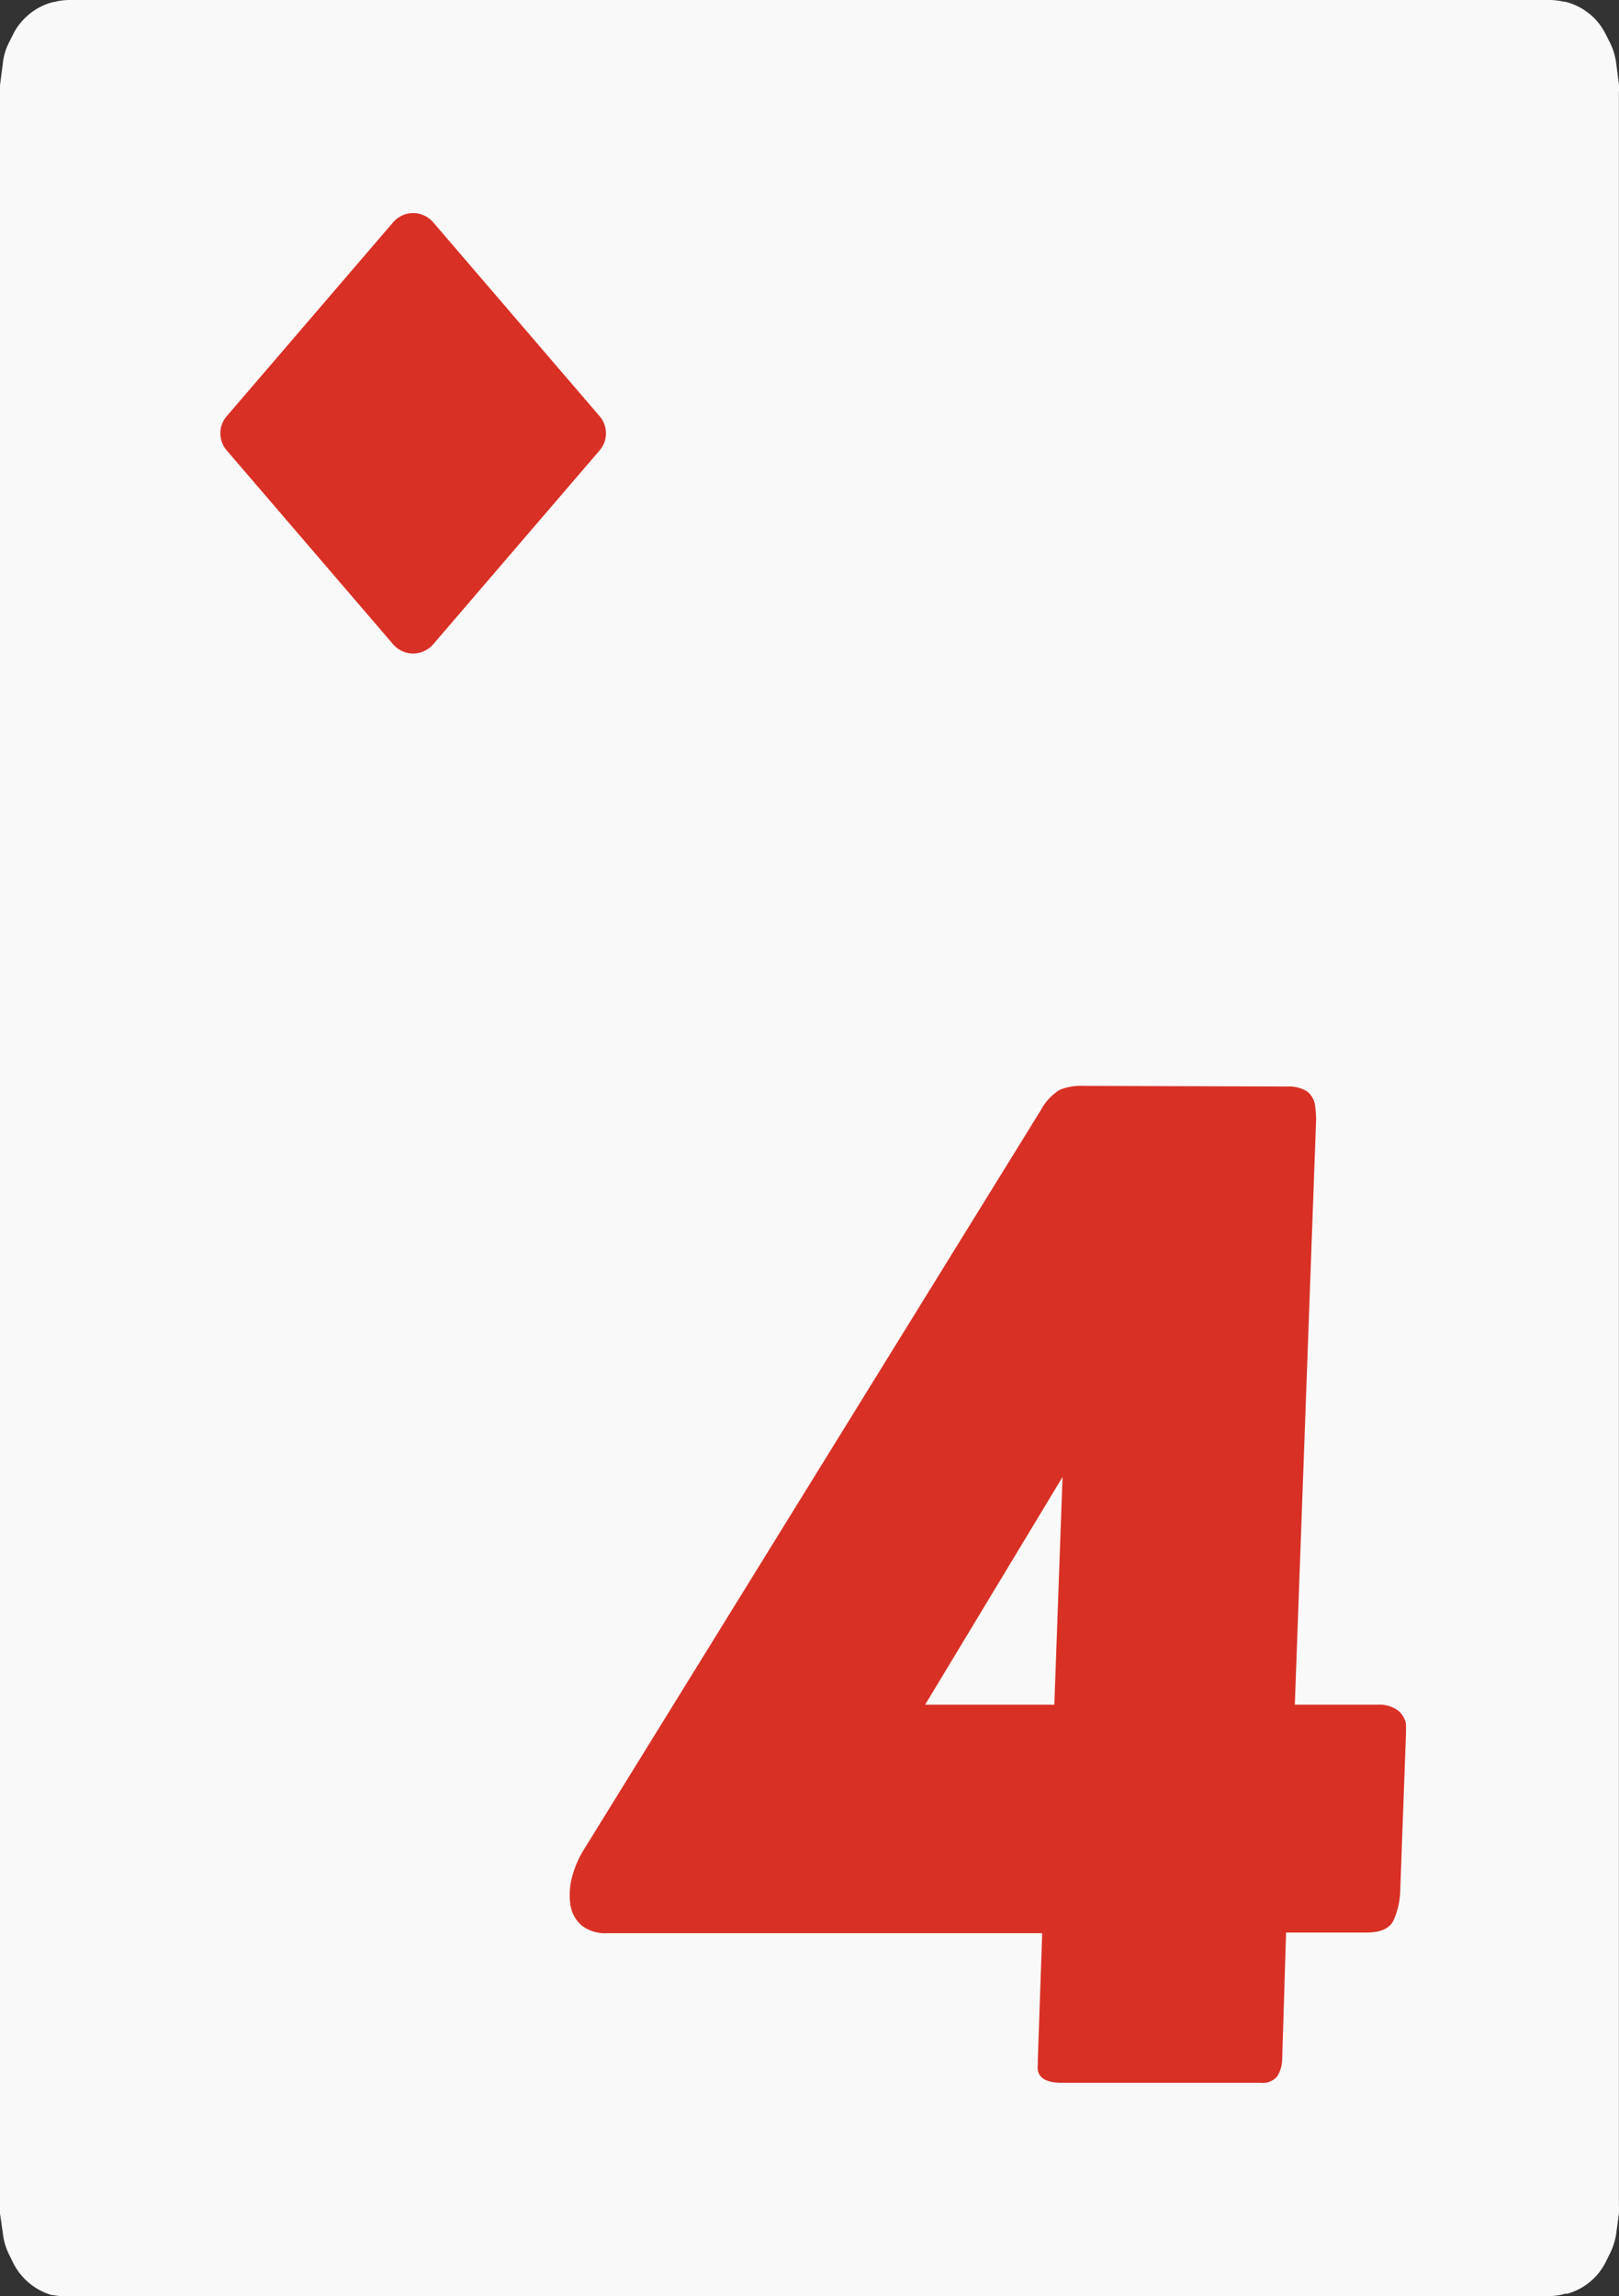 <svg xmlns="http://www.w3.org/2000/svg" viewBox="0 0 152.02 215.53"><rect x="0" y="0" width="152.02" height="215.53" fill="#333333" stroke="none"/><defs><style>.cls-1{fill:#f9f9f9;fill-rule:evenodd;}.cls-2{fill:#d93025;}</style></defs><title>card-diamond-4</title><g id="Layer_2" data-name="Layer 2"><g id="Layer_1-2" data-name="Layer 1"><path class="cls-1" d="M6.48,0h139a6,6,0,0,1,1.4.17H147a5.87,5.87,0,0,1,2.61,1.45h0a5.86,5.86,0,0,1,1.16,1.59l.42.83a6.23,6.23,0,0,1,.56,1.84l.26,2a4.69,4.69,0,0,1,0,.75V207a5.11,5.11,0,0,1,0,.78l-.25,1.86a6.22,6.22,0,0,1-.53,1.75l-.42.85a5.73,5.73,0,0,1-1.28,1.73h0a5.81,5.81,0,0,1-2.36,1.32h-.2a5.56,5.56,0,0,1-1.57.22H6.57A5.83,5.83,0,0,1,5,215.42H4.87A5.88,5.88,0,0,1,2.42,214h0a5.88,5.88,0,0,1-1.2-1.64l-.41-.84a5.94,5.94,0,0,1-.54-1.89L0,207.76q0-.33,0-.66V8L.26,6A5.56,5.56,0,0,1,.84,4l.41-.82A5.58,5.58,0,0,1,2.33,1.71h0A5.76,5.76,0,0,1,5,.19h.06A6.14,6.14,0,0,1,6.48,0Z"/><path class="cls-2" d="M38.79,61.34a2.48,2.48,0,0,1-1.88-.87L21.3,42.29a2.46,2.46,0,0,1,0-3.24L36.91,20.87a2.48,2.48,0,0,1,3.77,0L56.29,39.05h0a2.46,2.46,0,0,1,0,3.24L40.68,60.47A2.49,2.49,0,0,1,38.79,61.34Z"/><path class="cls-2" d="M54.66,180.76a3.13,3.13,0,0,1-1.1-2,6.31,6.31,0,0,1,.14-2.52,9.46,9.46,0,0,1,1.22-2.79l42.84-69.3a4.91,4.91,0,0,1,1.77-1.87,5.32,5.32,0,0,1,2.17-.36l19.17.06a3.31,3.31,0,0,1,1.82.43,2,2,0,0,1,.8,1.41,10.34,10.34,0,0,1,.09,1.25l-2,54.93h7.81a3,3,0,0,1,1.8.49,2.06,2.06,0,0,1,.83,1.34v.79l-.54,14.77a7.3,7.3,0,0,1-.64,2.88c-.38.75-1.22,1.12-2.53,1.12h-7.55l-.37,12a3.08,3.08,0,0,1-.49,1.54,1.81,1.81,0,0,1-1.57.56H99.69c-1.35,0-2.1-.39-2.24-1.18a2.5,2.5,0,0,1,0-.59,4.63,4.63,0,0,1,0-.46l.41-11.81H57.05A3.63,3.63,0,0,1,54.66,180.76Zm45.11-42.13L86.87,160H99Z"/></g></g></svg>